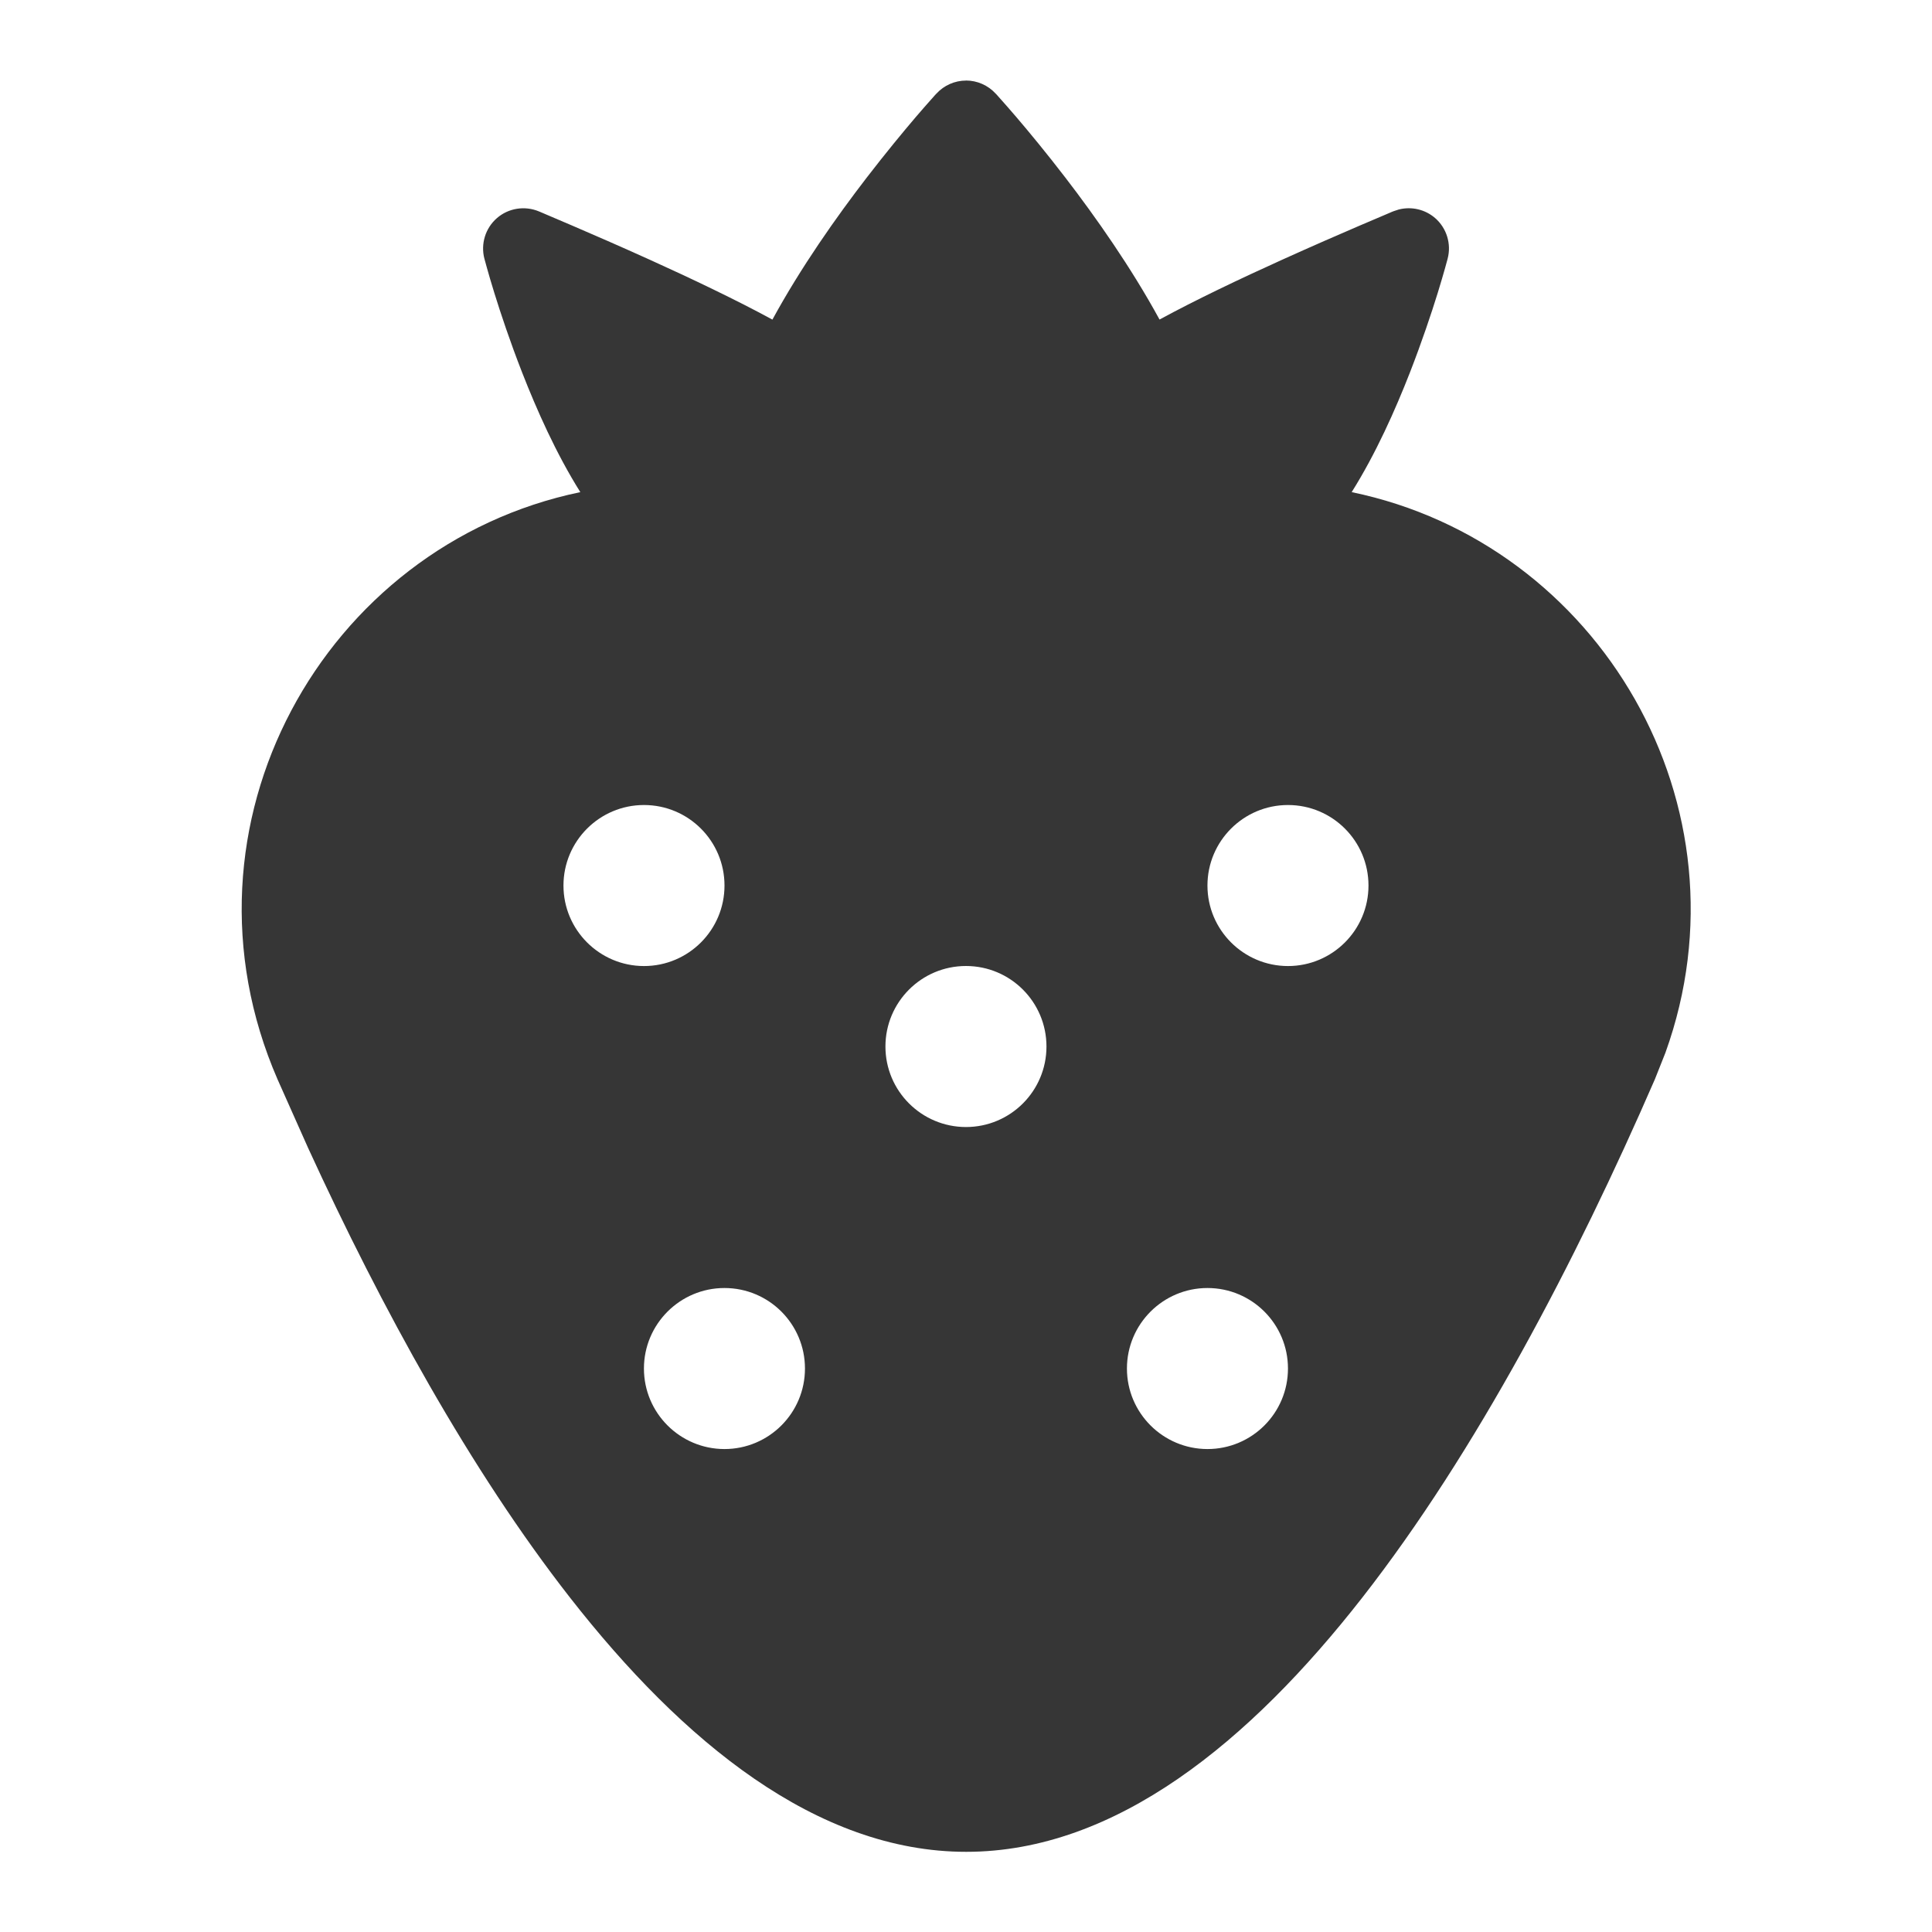 <?xml version="1.0" encoding="UTF-8"?>
<svg id="Camada_1" xmlns="http://www.w3.org/2000/svg" width="40" height="40" version="1.1" viewBox="0 0 40 40">
  <!-- Generator: Adobe Illustrator 29.5.1, SVG Export Plug-In . SVG Version: 2.1.0 Build 141)  -->
  <path d="M19.999,1.667c.233,0,.456.098.614.27l.01.01c.005.006.014.015.024.026.02.022.048.055.085.096.074.083.181.204.311.356.26.304.618.737,1.014,1.252.625.813,1.361,1.858,1.95,2.939.74-.404,1.697-.858,2.531-1.235.616-.279,1.193-.53,1.615-.711.211-.091.384-.164.505-.215.059-.025.106-.045.138-.059.016-.007.029-.013.037-.016.003-.001.01-.003.01-.003l.003-.002.112-.037c.263-.068.546-.004.755.177.239.208.339.534.259.84l-.002.005s0,.007-.002.011c-.003.009-.007.022-.011.039-.009.033-.022.081-.039.142-.035.122-.085.298-.151.511-.132.426-.328,1.012-.576,1.649-.301.77-.705,1.68-1.206,2.477,5.136,1.062,8.333,6.504,6.496,11.606l-.218.549c-1.639,3.771-3.703,7.718-6.061,10.736-2.324,2.974-5.101,5.26-8.198,5.26-3.097,0-5.876-2.287-8.2-5.26-2.063-2.64-3.902-5.992-5.426-9.315l-.633-1.421c-2.281-5.251.953-11.051,6.27-12.155-.501-.797-.904-1.707-1.205-2.477-.249-.637-.444-1.223-.576-1.649-.066-.213-.117-.389-.151-.511-.017-.061-.03-.108-.039-.142-.005-.017-.009-.03-.011-.039-.001-.005-.002-.011-.002-.011l-.002-.003c-.08-.306.02-.634.259-.841.239-.208.575-.261.868-.14l.003.002s.006.002.01.003c.008.003.022.01.037.016.032.013.079.034.138.059.12.051.294.124.504.215.422.181.999.432,1.615.711.834.377,1.789.832,2.529,1.235.589-1.082,1.326-2.126,1.952-2.939.396-.514.754-.947,1.014-1.252.13-.152.237-.273.311-.356.036-.041.065-.074.085-.096.01-.011.019-.02.024-.026l.01-.01c.158-.172.38-.27.614-.27ZM14.999,26.667c-.92,0-1.667.747-1.667,1.667s.747,1.666,1.667,1.667c.92,0,1.667-.746,1.667-1.667s-.746-1.667-1.667-1.667ZM24.999,26.667c-.92,0-1.667.747-1.667,1.667s.747,1.666,1.667,1.667c.921,0,1.667-.746,1.667-1.667s-.746-1.667-1.667-1.667ZM19.999,20c-.92,0-1.667.746-1.667,1.667s.747,1.666,1.667,1.667c.921,0,1.667-.746,1.667-1.667s-.746-1.667-1.667-1.667ZM13.333,16.667c-.92,0-1.667.747-1.667,1.667s.747,1.666,1.667,1.667c.92,0,1.667-.746,1.667-1.667s-.746-1.667-1.667-1.667ZM26.666,16.667c-.92,0-1.667.747-1.667,1.667s.747,1.666,1.667,1.667c.92,0,1.667-.746,1.667-1.667s-.746-1.667-1.667-1.667Z" fill="#363636" fill-rule="evenodd"/>
</svg>